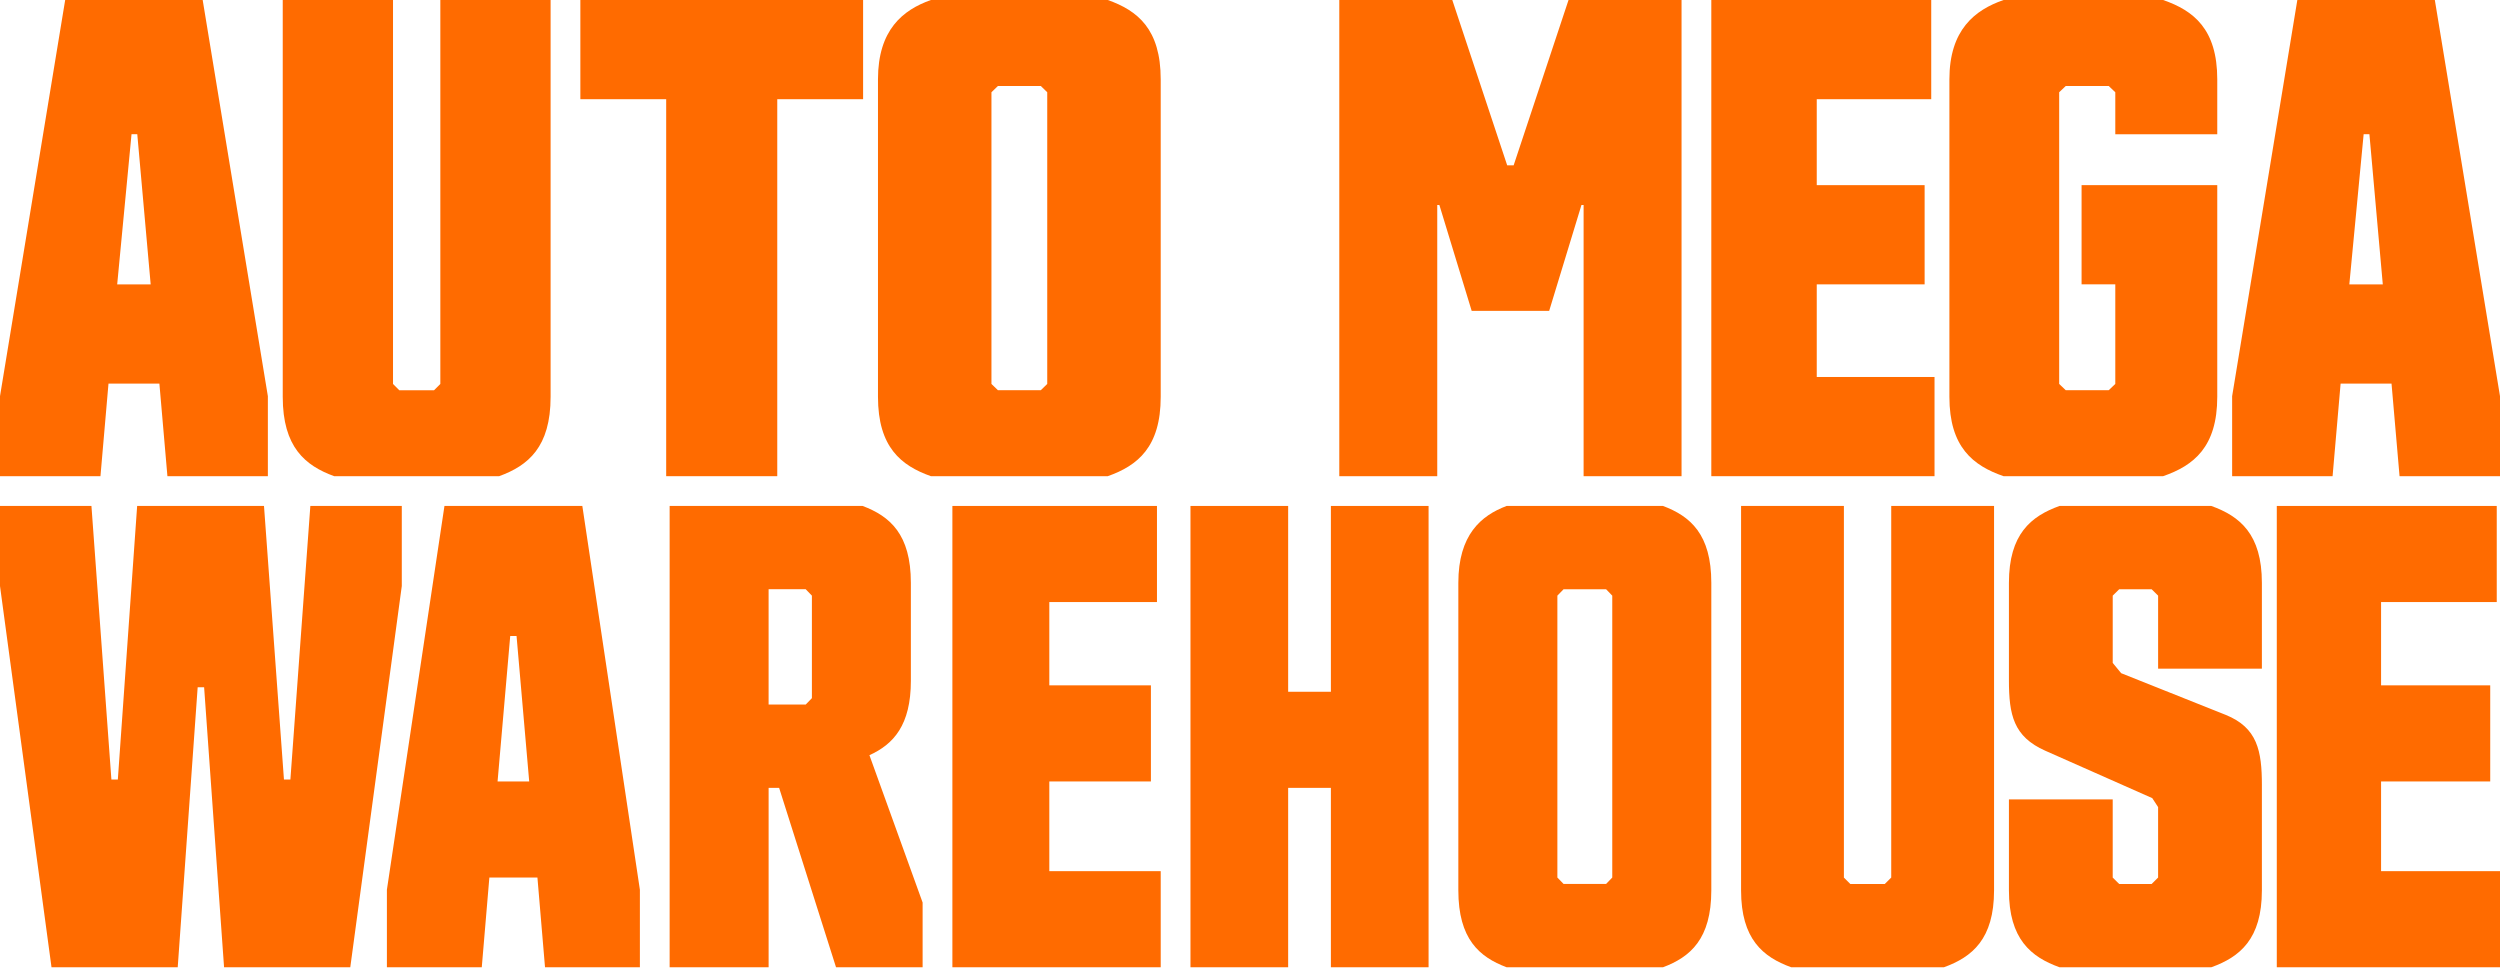 <svg width="179" height="70" viewBox="0 0 179 70" fill="none" xmlns="http://www.w3.org/2000/svg">
<path d="M55.652 7.103V34.095H47.699V7.103H41.554V0H61.798V7.103H55.652Z" fill="#FF6B00"/>
<path d="M74.982 27.491L74.522 27.939H71.45L70.988 27.491V6.605L71.45 6.157H74.522L74.982 6.605V27.491ZM79.317 0H66.653C64.648 0.711 62.863 2.13 62.863 5.682V28.413C62.863 32.012 64.516 33.338 66.653 34.095H79.317C81.454 33.337 83.107 32.012 83.107 28.413V5.682C83.107 2.083 81.454 0.757 79.317 0Z" fill="#FF6B00"/>
<path d="M14.615 49.209H14.153L12.725 69.256H3.688L0 41.96V36.226H6.547L7.976 55.814H8.437L9.82 36.226H18.902L20.331 55.814H20.792L22.221 36.226H28.768V41.96L25.08 69.256H16.043L14.615 49.209Z" fill="#FF6B00"/>
<path d="M35.626 55.952H37.891L36.985 45.539H36.532L35.626 55.952ZM38.48 62.833H35.038L34.495 69.256H27.702V63.705L31.823 36.226H41.695L45.816 63.705V69.256H39.023L38.48 62.833Z" fill="#FF6B00"/>
<path d="M55.032 42.19V50.447H57.689L58.132 49.988V42.648L57.689 42.189H55.032V42.19ZM47.946 69.256V36.226H61.763C63.712 36.961 65.218 38.245 65.218 41.731V48.749C65.218 51.915 63.978 53.291 62.251 54.071L66.059 64.621V69.255H59.859L55.785 56.41H55.033V69.255H47.947L47.946 69.256Z" fill="#FF6B00"/>
<path d="M68.191 36.226H82.839V43.107H75.131V49.071H82.405V55.952H75.131V62.375H83.107V69.256H68.191V36.226Z" fill="#FF6B00"/>
<path d="M8.391 20.361H10.788L9.829 9.611H9.417L8.391 20.361ZM11.412 27.465H7.768L7.193 34.095H0V28.366L4.667 0H14.512L19.179 28.366V34.095H11.987L11.412 27.465Z" fill="#FF6B00"/>
<path d="M31.528 0V27.491L31.079 27.941H28.587L28.14 27.491V0H20.244V28.413C20.244 32.012 21.85 33.338 23.927 34.095H35.739C37.817 33.337 39.423 32.012 39.423 28.413V0H31.527H31.528Z" fill="#FF6B00"/>
<path d="M122.53 0H138.276V7.103H130.079V13.257H137.803V20.36H130.079V26.992H138.512V34.095H122.53V0Z" fill="#FF6B00"/>
<path d="M168.211 20.361H170.608L169.65 9.611H169.237L168.212 20.361H168.211ZM171.232 27.465H167.588L167.013 34.095H159.821V28.366L164.489 0H174.334L179 28.366V34.095H171.808L171.233 27.465H171.232Z" fill="#FF6B00"/>
<path d="M95.292 56.411H92.232V69.256H85.238V36.226H92.232V49.53H95.292V36.226H102.286V69.256H95.292V56.411Z" fill="#FF6B00"/>
<path d="M115.438 42.648L114.996 42.19H111.952L111.508 42.648V62.832L111.952 63.291H114.996L115.438 62.832V42.648ZM122.53 63.751C122.53 67.237 121.022 68.522 119.072 69.256H107.874C105.924 68.522 104.417 67.238 104.417 63.751V41.731C104.417 38.29 106.045 36.914 107.874 36.226H119.072C121.022 36.961 122.53 38.245 122.53 41.731V63.751Z" fill="#FF6B00"/>
<path d="M132.022 62.834L132.482 63.293H134.951L135.412 62.834V36.226H142.774V63.751C142.774 67.237 141.21 68.522 139.185 69.256H128.25C126.226 68.522 124.661 67.237 124.661 63.751V36.226H132.023V62.834H132.022Z" fill="#FF6B00"/>
<path d="M161.951 56.227V63.751C161.951 67.237 160.373 68.522 158.329 69.256H147.462C145.419 68.522 143.839 67.237 143.839 63.751V57.237H151.27V62.834L151.734 63.293H154.056L154.52 62.834V57.788L154.102 57.146L146.44 53.751C144.165 52.741 143.839 51.182 143.839 48.704V41.731C143.839 38.245 145.418 36.96 147.462 36.226H158.329C160.372 36.961 161.951 38.245 161.951 41.731V47.878H154.521V42.648L154.057 42.19H151.735L151.271 42.648V47.465L151.875 48.2L159.352 51.182C161.628 52.099 161.952 53.751 161.952 56.228" fill="#FF6B00"/>
<path d="M163.018 36.226H178.767V43.107H170.485V49.071H178.3V55.952H170.485V62.375H179V69.256H163.018V36.226Z" fill="#FF6B00"/>
<path d="M158.756 9.613V5.682C158.756 2.083 157.065 0.757 154.878 0H143.455C141.403 0.711 139.577 2.13 139.577 5.682V28.413C139.577 32.012 141.268 33.338 143.455 34.095H154.878C157.065 33.337 158.756 32.012 158.756 28.413V13.257H149.041V20.36H151.455V27.49L150.984 27.939H147.908L147.437 27.49V6.605L147.908 6.157H150.984L151.455 6.605V9.613H158.756Z" fill="#FF6B00"/>
<path d="M103.06 14.68H102.907V34.095H95.893V0H103.984L107.915 11.838H108.377L112.307 0H120.399V34.095H113.386V14.68H113.232L110.921 22.257H105.372L103.06 14.68Z" fill="#FF6B00"/>
</svg>
